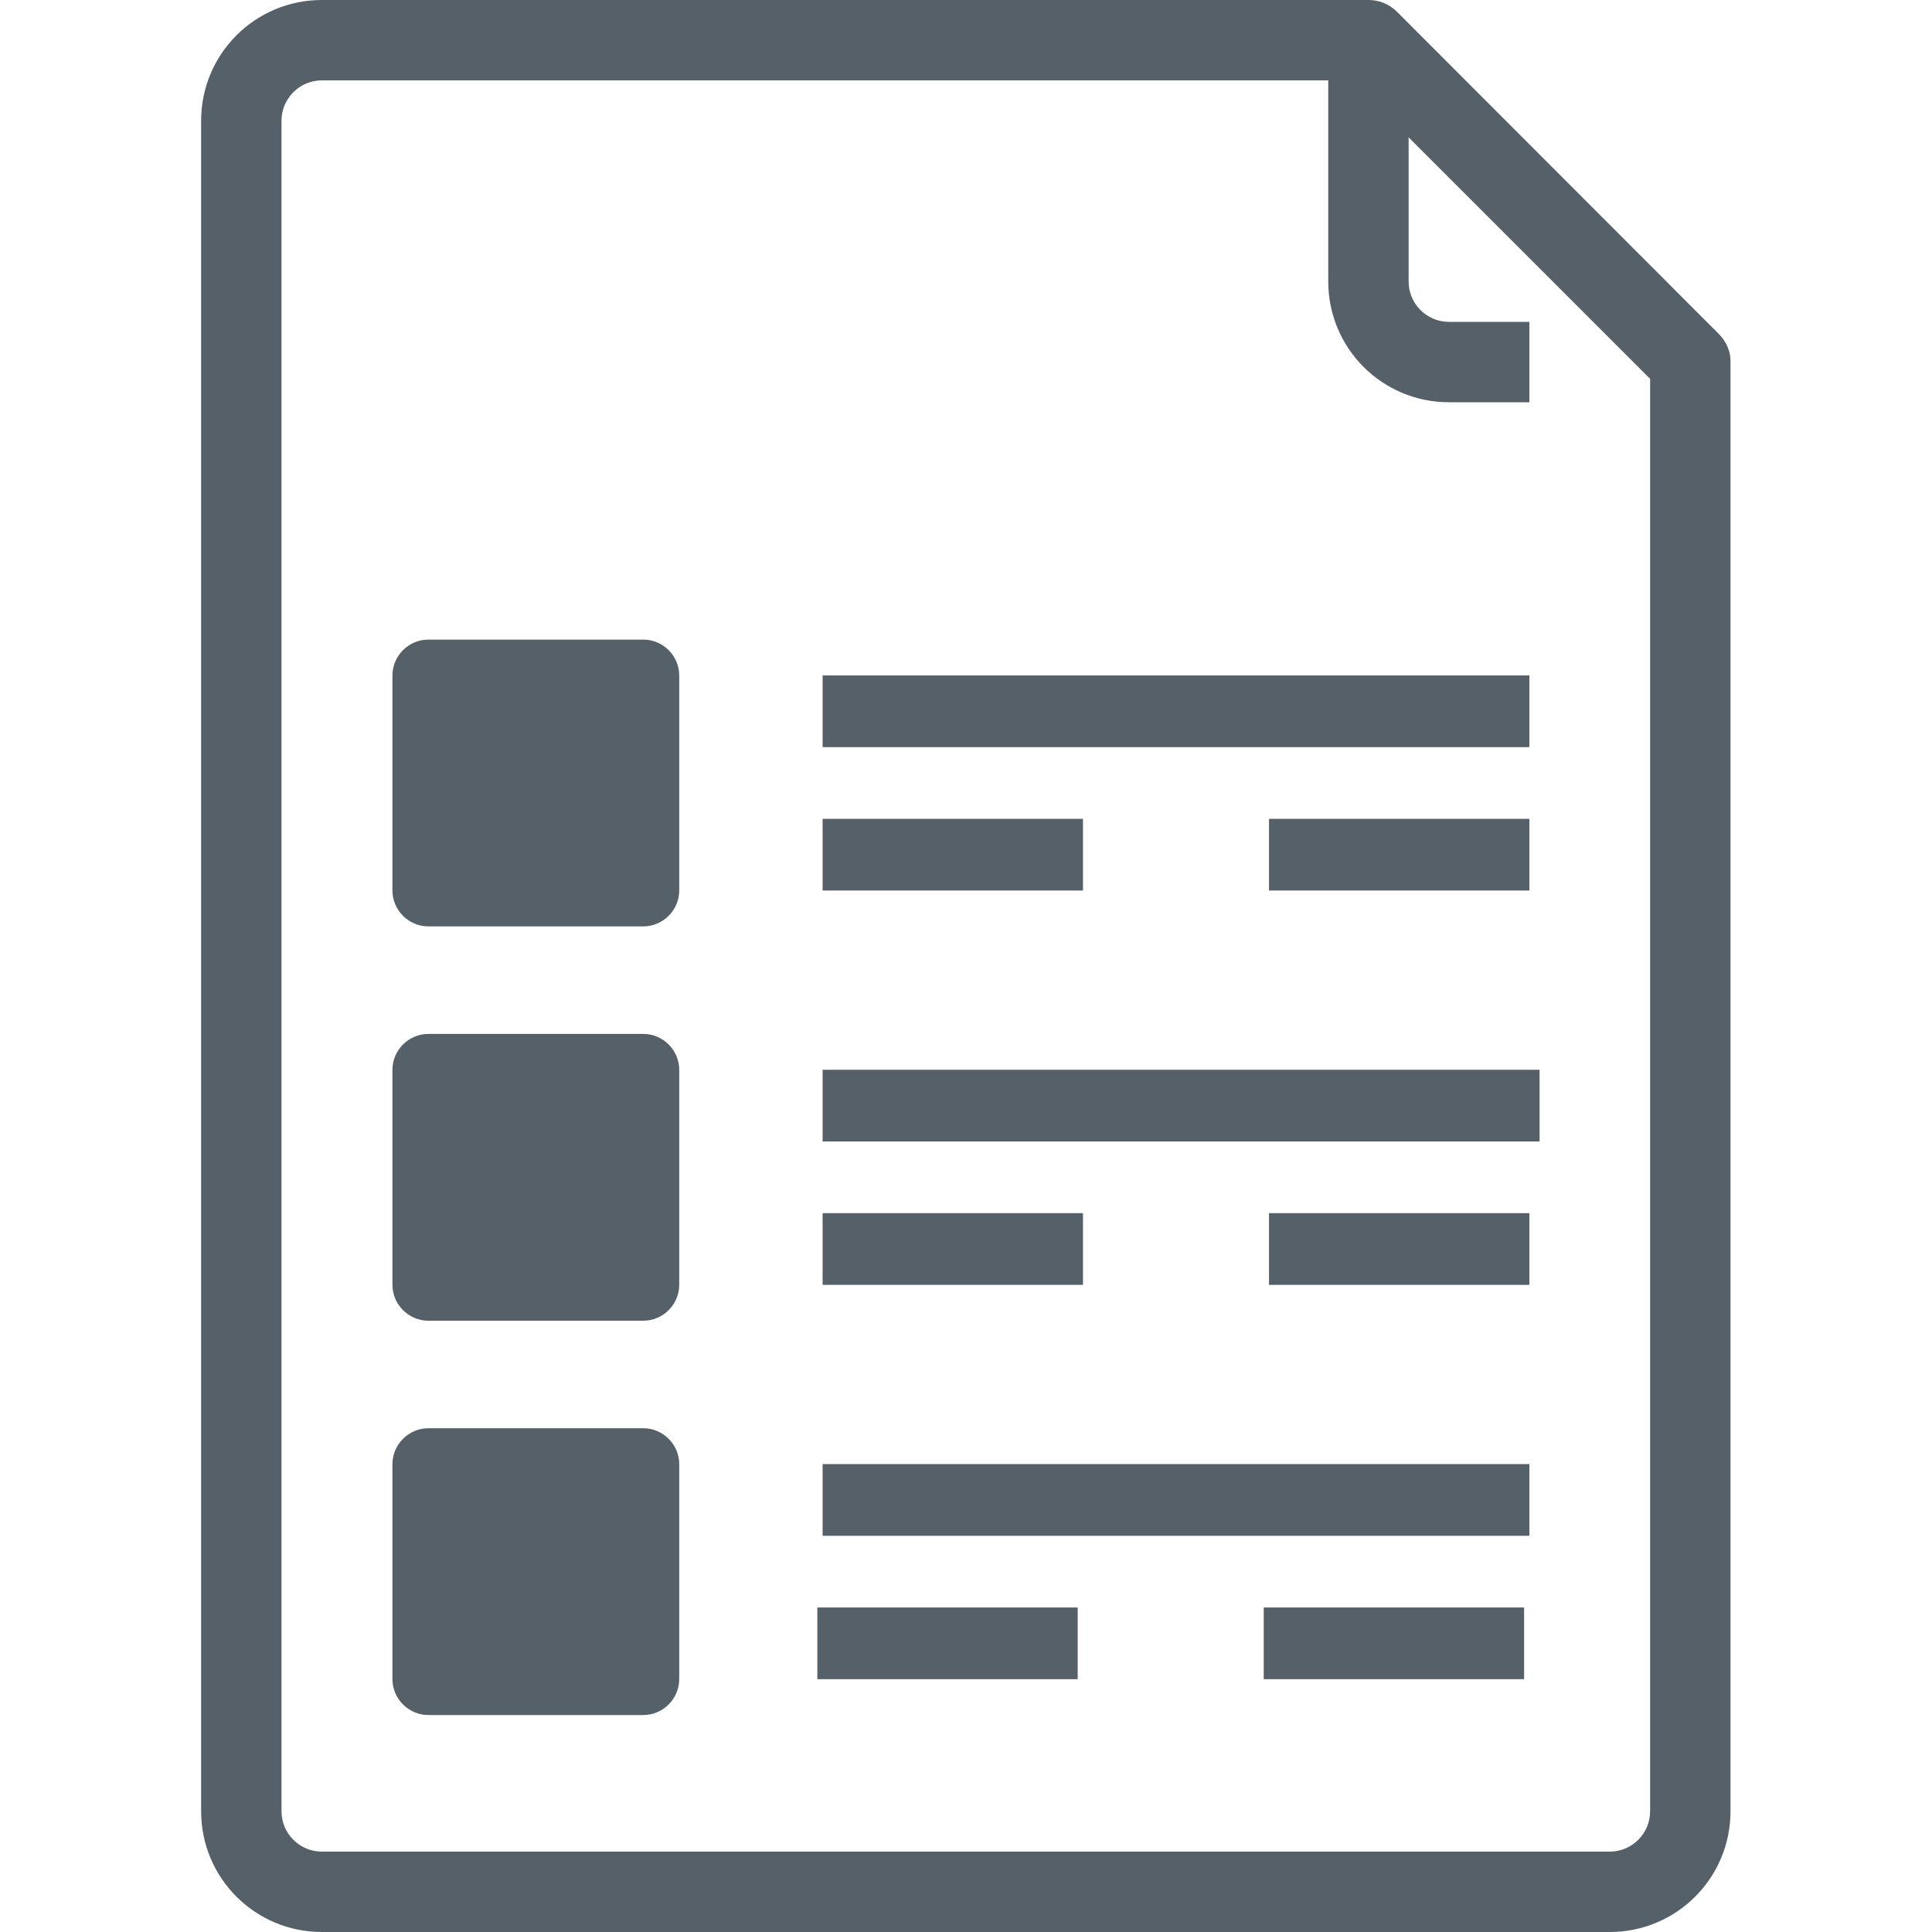 <?xml version="1.0" encoding="utf-8"?>
<!-- Generator: Adobe Illustrator 24.2.3, SVG Export Plug-In . SVG Version: 6.00 Build 0)  -->
<svg version="1.1" id="Capa_1" xmlns="http://www.w3.org/2000/svg" xmlns:xlink="http://www.w3.org/1999/xlink" x="0px" y="0px"
	 viewBox="0 0 512 512" style="enable-background:new 0 0 512 512;" xml:space="preserve">
<style type="text/css">
	.st0{fill:#556068;}
</style>
<g>
	<g>
		<path class="st0" d="M455.5,88.5L370.2,3.1c-2-2-4.7-3.1-7.5-3.1H85.3c-17.7,0-32,14.3-32,32v448c0,17.7,14.3,32,32,32h341.3
			c17.7,0,32-14.3,32-32V96C458.7,93.2,457.5,90.5,455.5,88.5z M437.3,480c0,5.9-4.8,10.7-10.7,10.7H85.3c-5.9,0-10.7-4.8-10.7-10.7
			V32c0-5.9,4.8-10.7,10.7-10.7h272.9l79.1,79.1L437.3,480L437.3,480z"/>
	</g>
</g>
<g>
	<g>
		<path class="st0" d="M384,85.3c-5.9,0-10.7-4.8-10.7-10.7v-64H352v64c0,17.7,14.3,32,32,32h21.3V85.3H384z"/>
	</g>
</g>
<g>
	<path class="st0" d="M170.5,169.5h-57c-5.2,0-9.5,4.3-9.5,9.5v57c0,5.2,4.3,9.5,9.5,9.5h57c5.2,0,9.5-4.3,9.5-9.5v-57
		C180,173.8,175.7,169.5,170.5,169.5z"/>
	<rect x="123" y="188.5" class="st0" width="38" height="38"/>
	<path class="st0" d="M170.5,274h-57c-5.2,0-9.5,4.3-9.5,9.5v57c0,5.2,4.3,9.5,9.5,9.5h57c5.2,0,9.5-4.3,9.5-9.5v-57
		C180,278.3,175.7,274,170.5,274z"/>
	<rect x="123" y="293" class="st0" width="38" height="38"/>
	<path class="st0" d="M170.5,378.5h-57c-5.2,0-9.5,4.3-9.5,9.5v57c0,5.2,4.3,9.5,9.5,9.5h57c5.2,0,9.5-4.3,9.5-9.5v-57
		C180,382.8,175.7,378.5,170.5,378.5z"/>
	<rect x="123" y="397.5" class="st0" width="38" height="38"/>
	<g>
		<g>
			<rect x="218" y="179" class="st0" width="187.3" height="19"/>
		</g>
	</g>
	<g>
		<g>
			<rect x="218" y="217" class="st0" width="69" height="19"/>
		</g>
	</g>
	<g>
		<g>
			<rect x="336.3" y="217" class="st0" width="69" height="19"/>
		</g>
	</g>
	<g>
		<g>
			<rect x="218" y="321.5" class="st0" width="69" height="19"/>
		</g>
	</g>
	<g>
		<g>
			<rect x="336.3" y="321.5" class="st0" width="69" height="19"/>
		</g>
	</g>
	<g>
		<g>
			<rect x="216.6" y="426" class="st0" width="69" height="19"/>
		</g>
	</g>
	<g>
		<g>
			<rect x="334.9" y="426" class="st0" width="69" height="19"/>
		</g>
	</g>
	<g>
		<g>
			<rect x="218" y="283.5" class="st0" width="190" height="19"/>
		</g>
	</g>
	<g>
		<g>
			<rect x="218" y="388" class="st0" width="187.3" height="19"/>
		</g>
	</g>
</g>
</svg>
